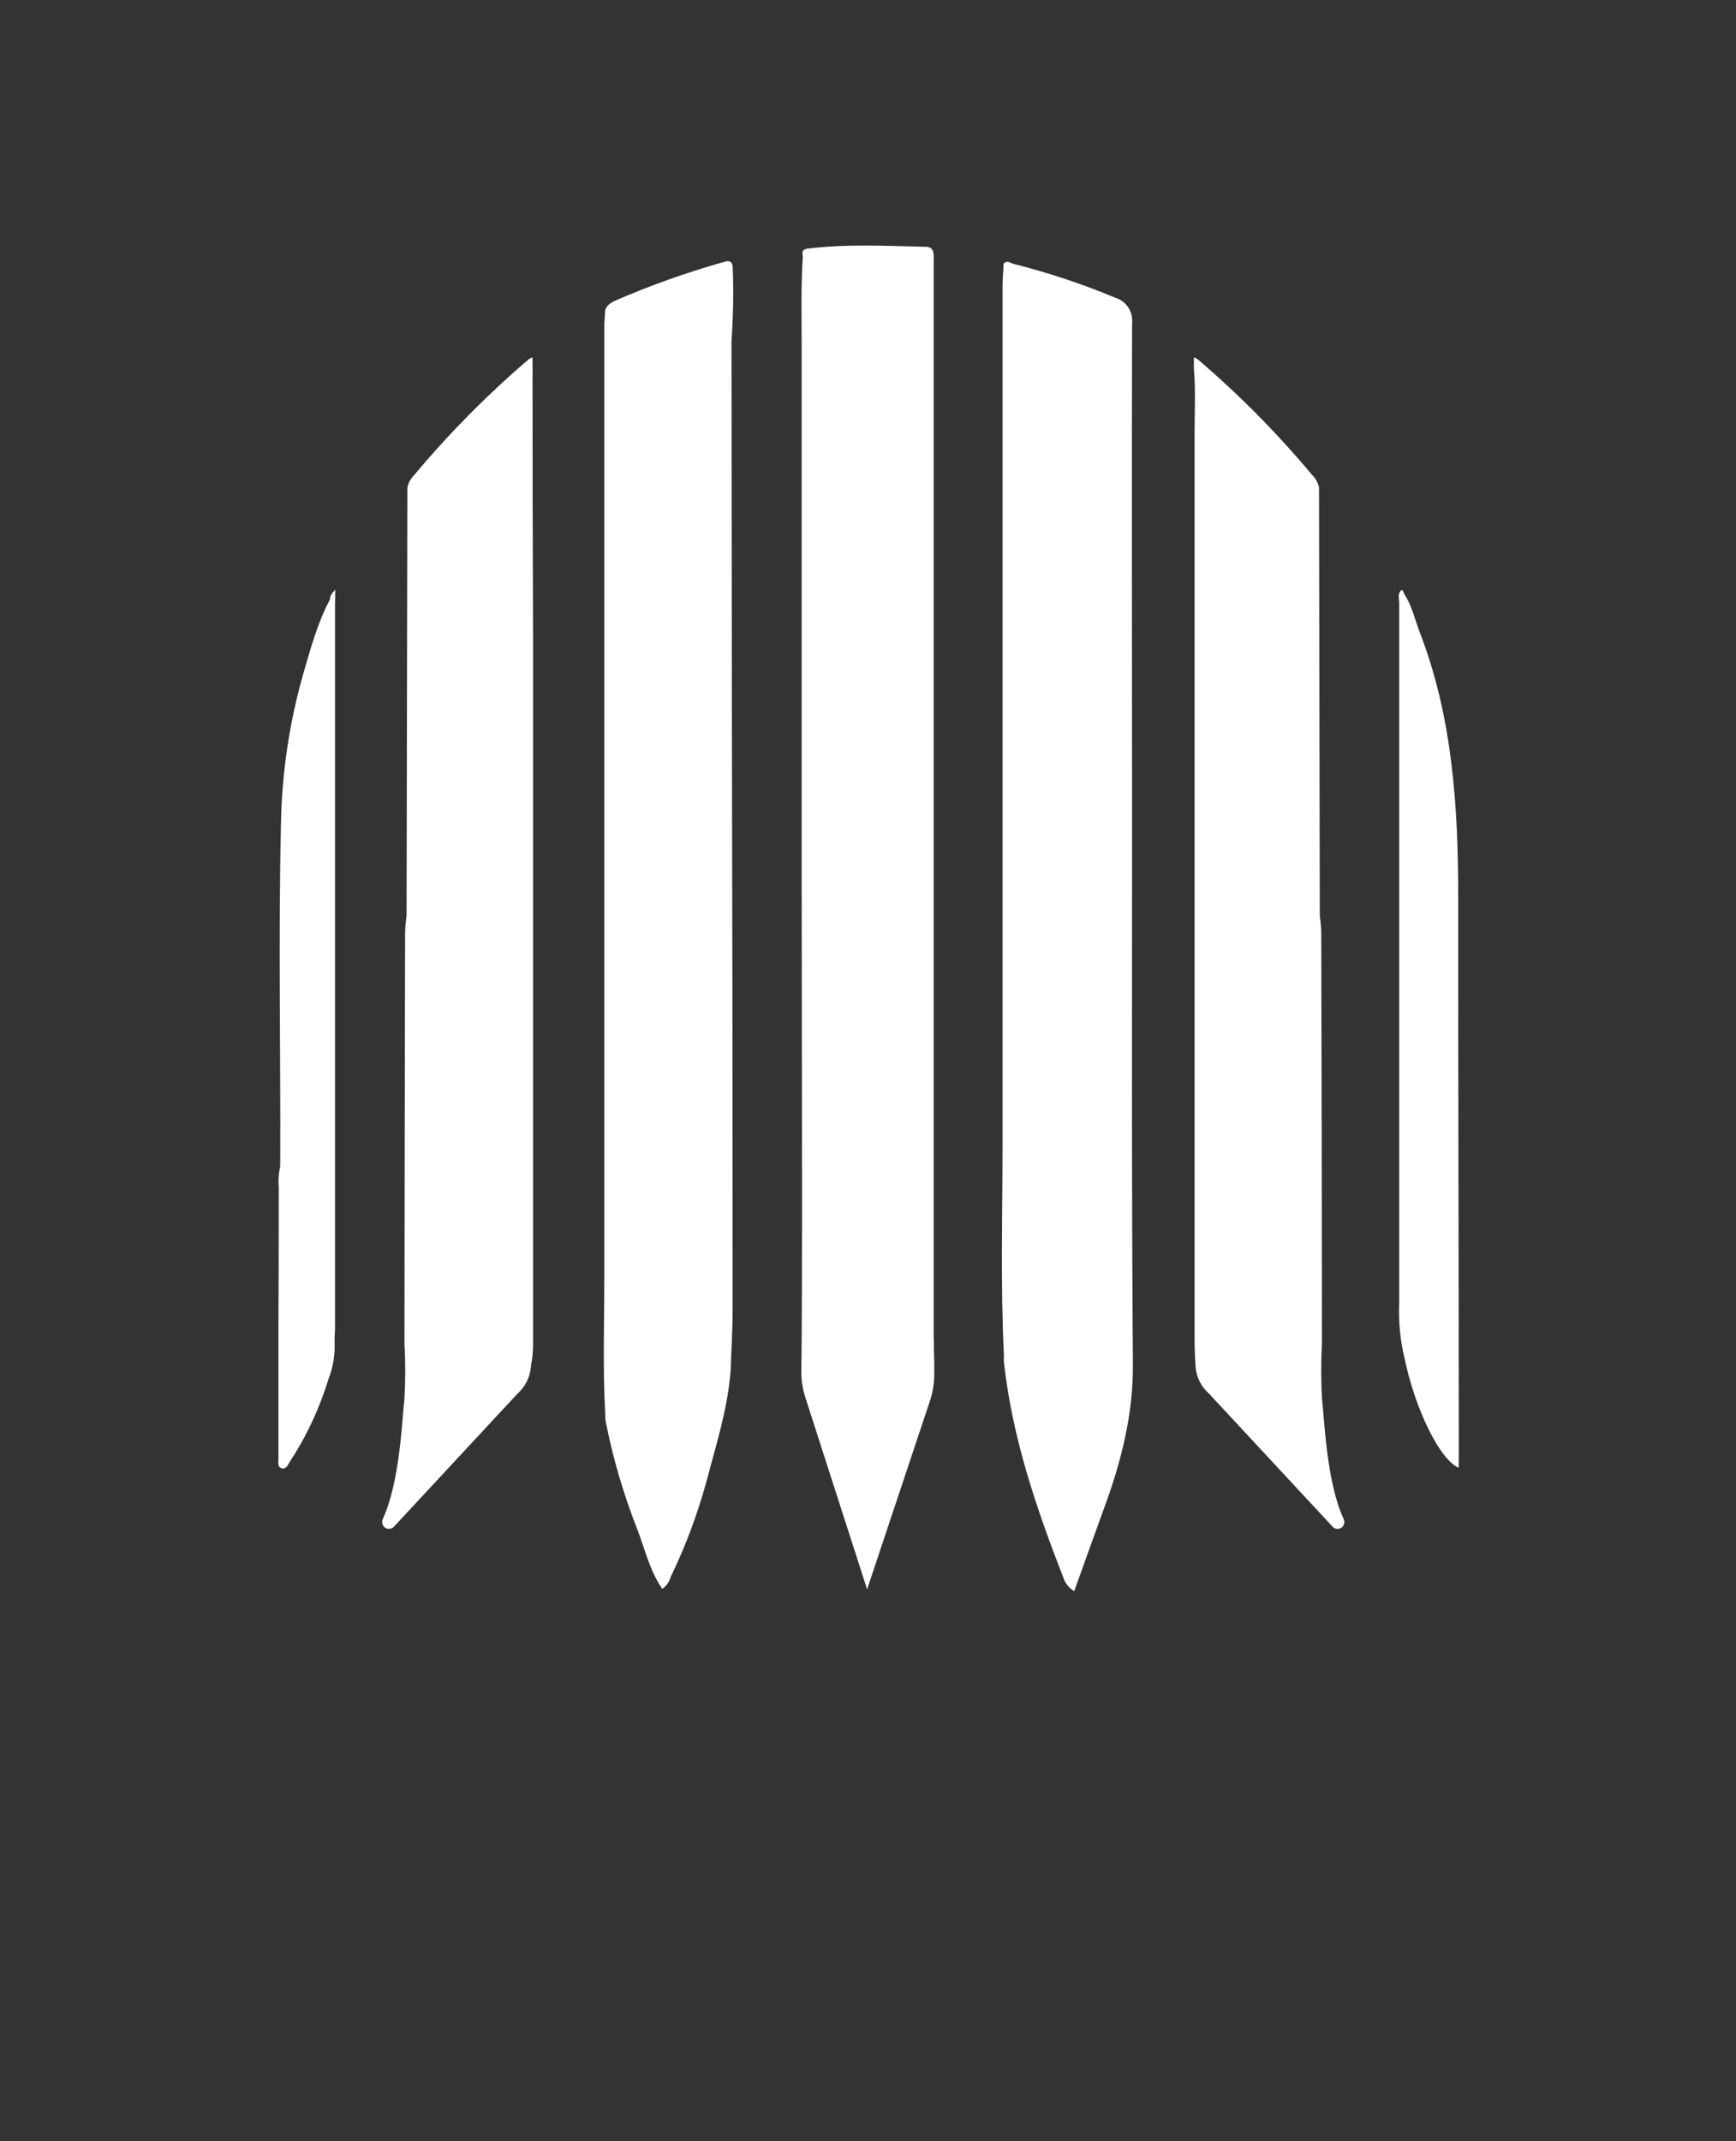 <svg width="60" height="74" viewBox="0 0 60 74" fill="none" xmlns="http://www.w3.org/2000/svg">
<rect x="0" y="0" width="60" height="74" fill="#333333" stroke="none"/>
<path d="M39.127 28.206C39.127 22.532 39.114 16.861 39.127 11.188C39.151 10.992 39.105 10.794 38.998 10.629C38.891 10.464 38.729 10.343 38.541 10.287C37.4 9.811 36.226 9.421 35.028 9.119C34.927 9.095 34.797 8.976 34.683 9.119C34.683 9.362 34.65 9.605 34.65 9.848C34.65 19.751 34.65 29.655 34.65 39.559C34.65 41.988 34.578 44.432 34.699 46.867C34.693 46.94 34.693 47.014 34.699 47.087C34.986 49.67 35.807 52.103 36.745 54.503C36.806 54.708 36.943 54.882 37.127 54.99C37.478 54.015 37.812 53.074 38.154 52.138C38.745 50.533 39.164 48.909 39.156 47.167C39.107 40.84 39.129 34.522 39.127 28.206Z" fill="white"/>
<path d="M50.419 50.247C50.419 43.845 50.395 37.443 50.399 31.041C50.399 27.906 50.212 24.807 49.066 21.842C48.897 21.4 48.803 20.939 48.541 20.542C48.5 20.473 48.48 20.294 48.375 20.464C48.318 20.559 48.359 20.716 48.359 20.844C48.359 28.907 48.359 36.971 48.359 45.035C48.331 45.678 48.394 46.323 48.546 46.949C48.915 48.715 49.762 50.447 50.416 50.726L50.419 50.247Z" fill="white"/>
<path d="M25.282 11.8C25.341 10.958 25.356 10.115 25.326 9.272C25.326 9.071 25.236 8.978 25.027 9.051C23.756 9.409 22.51 9.851 21.297 10.376C21.106 10.464 20.906 10.566 20.908 10.83C20.908 10.974 20.886 11.115 20.886 11.259C20.886 22.221 20.886 33.186 20.886 44.151C20.886 45.712 20.831 47.275 20.917 48.836C20.915 48.935 20.921 49.034 20.935 49.132C21.188 50.408 21.555 51.658 22.032 52.867C22.294 53.553 22.458 54.286 22.889 54.911C23.033 54.811 23.137 54.662 23.183 54.492C23.692 53.44 24.103 52.343 24.412 51.216C24.744 49.949 25.15 48.697 25.251 47.377C25.275 46.677 25.321 45.975 25.321 45.273C25.321 38.313 25.312 31.352 25.295 24.389L25.282 11.8Z" fill="white"/>
<path d="M18.298 46.988C18.298 46.822 18.337 46.65 18.337 46.478V17.082C18.337 15.815 18.337 14.546 18.337 13.276C18.337 13.097 18.28 12.903 18.405 12.735C18.405 15.789 18.411 18.842 18.423 21.895C18.423 30.023 18.423 38.15 18.423 46.275C18.443 47.052 18.287 47.52 18.298 46.988Z" fill="white"/>
<path d="M11.586 20.378C11.448 20.524 11.404 20.612 11.404 20.718C10.98 21.513 10.745 22.38 10.495 23.239C10.005 24.943 9.741 26.704 9.711 28.477C9.752 28.644 9.762 28.817 9.742 28.988C9.742 34.917 9.742 40.846 9.742 46.776C9.742 44.689 9.742 42.602 9.742 40.513C9.747 40.478 9.745 40.442 9.735 40.408C9.726 40.374 9.708 40.343 9.685 40.317C9.63 40.554 9.614 40.798 9.636 41.041C9.636 42.716 9.632 44.391 9.623 46.067C9.623 47.516 9.623 48.962 9.623 50.407C9.623 50.525 9.579 50.701 9.735 50.743C9.891 50.785 9.955 50.62 10.014 50.522C10.595 49.635 11.046 48.668 11.355 47.653C11.517 47.239 11.588 46.794 11.562 46.35C11.562 46.193 11.579 46.034 11.579 45.878C11.579 37.573 11.579 29.268 11.579 20.963L11.586 20.378Z" fill="white"/>
<path d="M9.711 28.477C9.827 28.597 9.783 28.747 9.783 28.886C9.783 34.773 9.783 40.66 9.783 46.547C9.783 46.659 9.783 46.767 9.766 46.926C9.699 46.783 9.678 46.623 9.707 46.467C9.698 44.421 9.69 42.375 9.685 40.328C9.702 36.363 9.619 32.416 9.711 28.477Z" fill="white"/>
<path d="M32.29 47.421C32.29 47.313 32.29 47.2 32.29 47.099L32.27 46.169C32.27 35.652 32.27 25.136 32.27 14.621C32.27 12.758 32.27 10.894 32.27 9.031C32.27 8.821 32.314 8.539 32.011 8.53C30.643 8.499 29.276 8.424 27.912 8.592C27.721 8.616 27.719 8.722 27.747 8.861C27.677 9.949 27.708 11.038 27.708 12.124C27.708 18.212 27.708 24.301 27.708 30.389C27.708 34.915 27.741 45.006 27.695 47.337C27.688 47.665 27.737 47.992 27.837 48.304L29.969 54.926L32.136 48.43C32.245 48.105 32.297 47.764 32.29 47.421Z" fill="white"/>
<path d="M18.379 46.244C18.379 35.819 18.379 25.393 18.379 14.967C18.379 14.226 18.342 13.484 18.405 12.744V12.349C18.357 12.369 18.311 12.393 18.267 12.422C16.842 13.642 15.52 14.978 14.315 16.418C14.194 16.537 14.111 16.691 14.08 16.859L14.052 31.628C14.034 31.826 14.001 32.025 14.001 32.224C13.991 36.953 13.983 41.682 13.979 46.412C14.014 47.052 14.014 47.693 13.979 48.333C13.898 49.006 13.828 51.213 13.228 52.5C13.206 52.55 13.202 52.605 13.215 52.658C13.229 52.71 13.26 52.757 13.303 52.789C13.346 52.821 13.399 52.838 13.453 52.836C13.507 52.834 13.558 52.814 13.599 52.779L17.887 48.163C18.154 47.925 18.32 47.593 18.35 47.235C18.366 46.906 18.379 46.58 18.379 46.244Z" fill="white"/>
<path d="M41.287 46.244C41.287 35.819 41.287 25.393 41.287 14.967C41.287 14.226 41.327 13.484 41.263 12.744C41.263 12.744 41.263 12.744 41.263 12.729V12.349C41.312 12.368 41.358 12.393 41.401 12.422C42.827 13.641 44.149 14.978 45.353 16.418C45.476 16.537 45.558 16.691 45.588 16.859L45.615 31.626C45.632 31.824 45.665 32.023 45.665 32.222C45.678 36.95 45.687 41.68 45.689 46.41C45.655 47.05 45.655 47.691 45.689 48.33C45.773 49.004 45.841 51.211 46.44 52.498C46.464 52.547 46.47 52.604 46.457 52.657C46.444 52.71 46.413 52.757 46.37 52.79C46.326 52.823 46.273 52.839 46.218 52.837C46.164 52.834 46.112 52.813 46.071 52.776L41.783 48.16C41.515 47.924 41.349 47.591 41.32 47.233C41.3 46.906 41.287 46.58 41.287 46.244Z" fill="white"/>
</svg>
